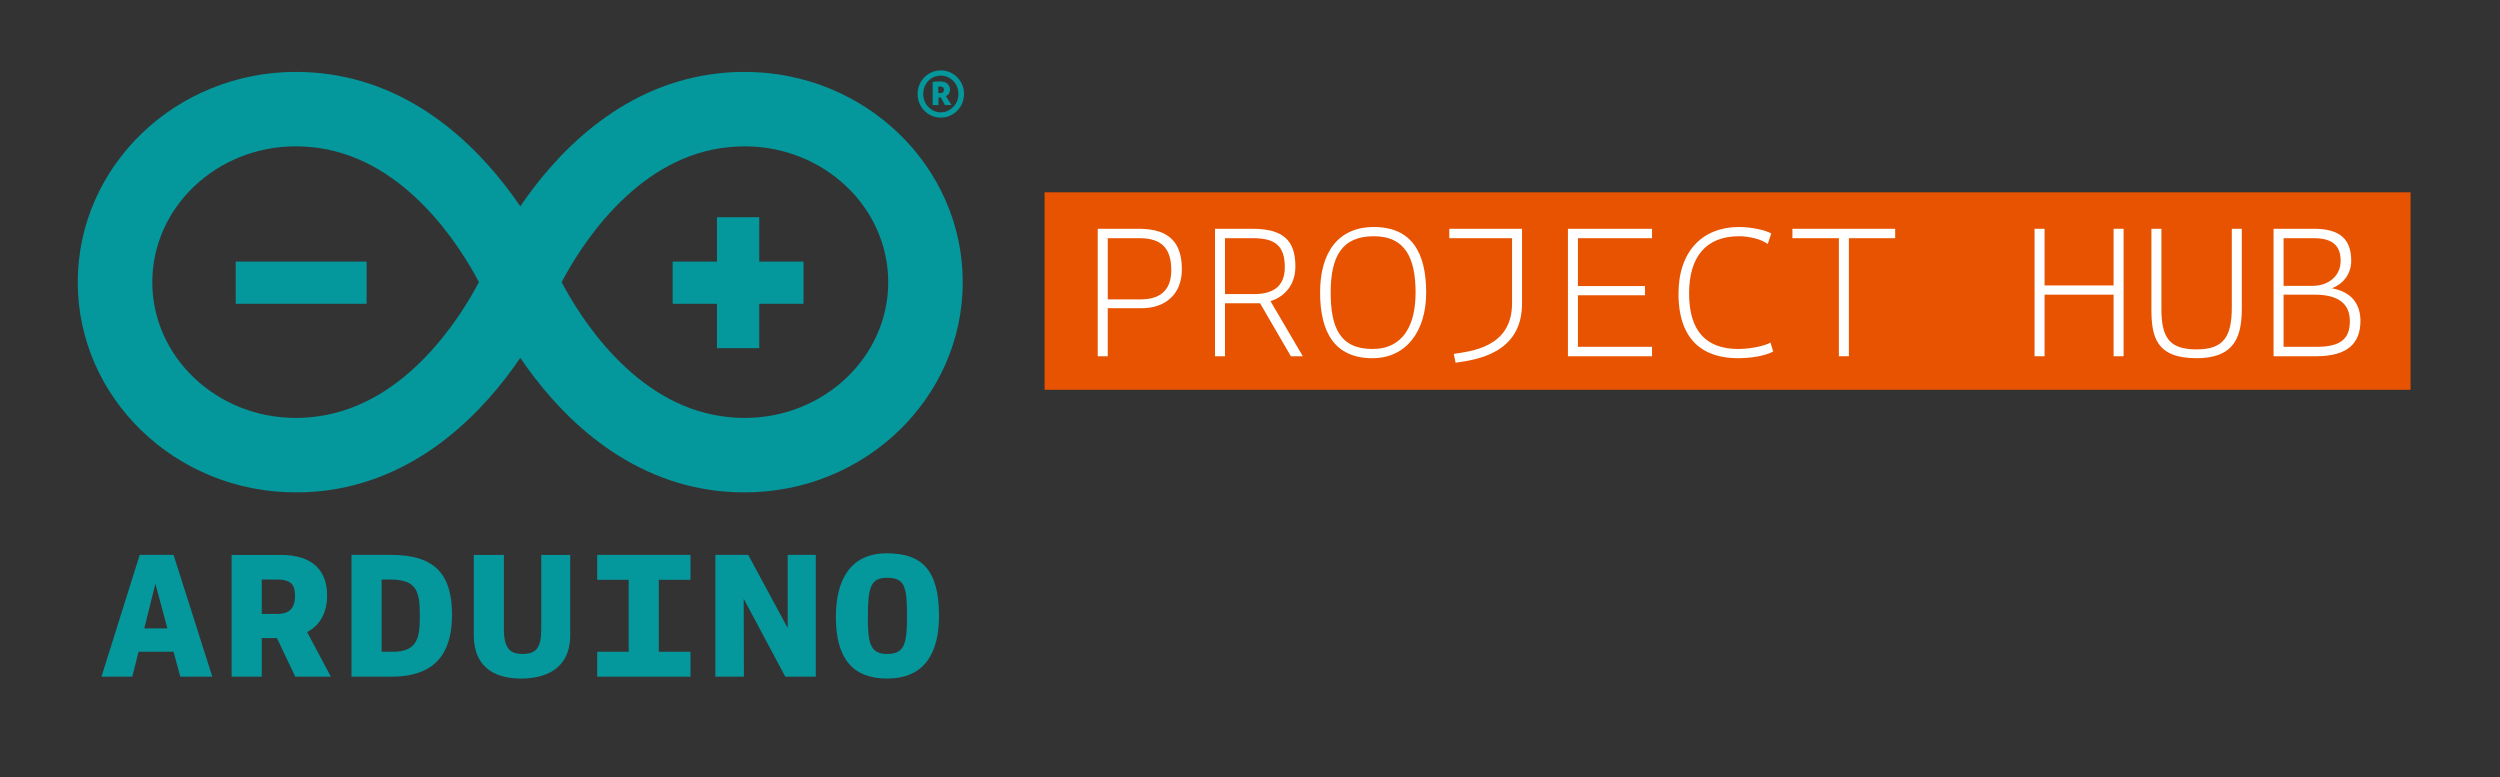 <?xml version="1.0" encoding="utf-8"?>
<!-- Generator: Adobe Illustrator 19.2.1, SVG Export Plug-In . SVG Version: 6.00 Build 0)  -->
<svg version="1.1" id="Layer_1" xmlns="http://www.w3.org/2000/svg" xmlns:xlink="http://www.w3.org/1999/xlink" x="0px" y="0px"
	 width="349px" height="108.5px" viewBox="0 0 349 108.5" enable-background="new 0 0 349 108.5" xml:space="preserve">
<rect x="0" y="0" width="349" height="108.5" fill="#333333" stroke="none"/>
<g id="createlogo" opacity="0.6">
</g>
<g id="createlogo_1_">
</g>
<path fill="#04979C" d="M134.4,39.389c0-16.185-13.652-29.352-30.432-29.352c-1.549,0-3.124,0.106-4.682,0.331
	c-13.04,1.86-21.766,11.24-26.65,18.433c-4.901-7.193-13.627-16.573-26.663-18.433c-1.558-0.226-3.137-0.331-4.682-0.331
	c-16.789,0-30.437,13.167-30.437,29.352c0,16.187,13.648,29.346,30.424,29.346c1.558,0,3.137-0.097,4.694-0.321
	c13.036-1.87,21.762-11.254,26.663-18.454c4.884,7.2,13.61,16.584,26.65,18.454c1.558,0.224,3.132,0.321,4.694,0.321
	C120.757,68.734,134.4,55.576,134.4,39.389 M44.496,58.107c-1.064,0.154-2.149,0.234-3.217,0.234
	c-11.035,0-20.018-8.51-20.018-18.952c0-10.448,8.983-18.959,20.031-18.959c1.06,0,2.14,0.087,3.208,0.232
	c12.284,1.754,19.807,13.87,22.357,18.72C64.303,44.246,56.785,56.355,44.496,58.107 M78.407,39.389
	c2.55-4.857,10.068-16.972,22.353-18.726c1.064-0.146,2.153-0.232,3.208-0.232c11.043,0,20.027,8.51,20.027,18.959
	c0,10.442-8.983,18.952-20.014,18.952c-1.064,0-2.149-0.08-3.221-0.234C88.475,56.355,80.948,44.235,78.407,39.389"/>
<rect x="32.904" y="36.52" fill="#04979C" width="18.275" height="5.889"/>
<polygon fill="#04979C" points="105.994,42.409 112.17,42.409 112.17,36.52 105.994,36.52 105.994,30.323 100.088,30.323 
	100.088,36.52 93.904,36.52 93.904,42.409 100.088,42.409 100.088,48.607 105.994,48.607 "/>
<path fill="#04979C" d="M19.501,77.464l-5.336,17h4.306l0.87-3.479h4.888l0.941,3.479h4.47l-5.412-17H19.501z M20.146,87.72
	l1.545-6.227l1.676,6.227H20.146z"/>
<path fill="#04979C" d="M45.665,83.142c0-3.267-1.773-5.678-6.48-5.678h-6.851v17h4.209v-5.387h2.119l2.554,5.387h4.973
	l-3.318-6.225C44.724,87.245,45.665,85.477,45.665,83.142 M38.772,85.703h-2.229v-4.798h2.145c1.963,0,2.499,0.754,2.499,2.261
	C41.186,85.055,40.228,85.703,38.772,85.703"/>
<path fill="#04979C" d="M54.636,77.464h-5.568v17h5.593c7.214,0,8.439-4.635,8.439-8.654C63.1,80.472,60.989,77.464,54.636,77.464
	 M54.868,90.986h-1.592V80.903h1.228c3.761,0,4.103,1.771,4.103,5.093C58.608,88.869,58.351,90.986,54.868,90.986"/>
<path fill="#04979C" d="M75.557,87.847c0,2.59-0.709,3.447-2.622,3.447c-1.591,0-2.592-0.65-2.592-3.47V77.465h-4.205V88.61
	c0,5.146,3.715,6.117,6.619,6.117c3.006,0,6.847-1.068,6.847-6.092v-11.17h-4.048L75.557,87.847L75.557,87.847z"/>
<polygon fill="#04979C" points="83.367,80.943 87.762,80.943 87.762,90.986 83.367,90.986 83.367,94.464 96.394,94.464 
	96.394,90.986 91.97,90.986 91.97,80.943 96.394,80.943 96.394,77.464 83.367,77.464 "/>
<polygon fill="#04979C" points="109.962,87.67 104.453,77.464 99.864,77.464 99.864,94.464 103.85,94.464 103.82,83.586 
	109.625,94.464 113.884,94.464 113.884,77.464 109.962,77.464 "/>
<path fill="#04979C" d="M123.8,77.243c-5.154,0-7.113,3.782-7.113,8.909c0,5.623,2.25,8.574,7.134,8.574
	c5.467,0,7.265-3.839,7.265-8.757C131.086,79.48,128.638,77.243,123.8,77.243 M123.821,91.294c-2.427,0-2.668-1.718-2.668-5.142
	c0-4.154,0.397-5.492,2.647-5.492c2.482,0,2.82,1.157,2.82,5.309C126.62,89.888,126.282,91.294,123.821,91.294"/>
<g>
	<path fill="#04979C" d="M134.32,11.816c-0.173-0.401-0.401-0.745-0.697-1.036c-0.287-0.291-0.629-0.521-1.017-0.696
		c-0.393-0.171-0.815-0.258-1.267-0.258c-0.456,0-0.878,0.087-1.266,0.258c-0.393,0.175-0.735,0.405-1.022,0.696
		c-0.291,0.291-0.523,0.635-0.697,1.036c-0.173,0.397-0.258,0.834-0.258,1.307c0,0.454,0.084,0.884,0.258,1.292
		c0.173,0.409,0.405,0.758,0.697,1.047c0.287,0.293,0.629,0.526,1.022,0.699c0.388,0.173,0.811,0.257,1.266,0.257
		c0.452,0,0.874-0.084,1.267-0.257c0.388-0.173,0.73-0.405,1.017-0.699c0.295-0.289,0.523-0.637,0.697-1.047
		c0.169-0.407,0.257-0.838,0.257-1.292C134.578,12.65,134.489,12.213,134.32,11.816z M133.607,14.121
		c-0.127,0.308-0.308,0.576-0.536,0.806c-0.232,0.232-0.494,0.418-0.785,0.553c-0.291,0.137-0.608,0.205-0.946,0.205
		c-0.342,0-0.663-0.068-0.962-0.205c-0.3-0.135-0.561-0.321-0.785-0.553c-0.22-0.23-0.393-0.498-0.523-0.806
		c-0.127-0.308-0.19-0.642-0.19-0.998c0-0.359,0.063-0.697,0.19-1.013c0.131-0.317,0.304-0.589,0.523-0.819
		c0.224-0.23,0.485-0.412,0.785-0.538c0.3-0.129,0.621-0.194,0.962-0.194c0.338,0,0.654,0.065,0.946,0.194
		c0.291,0.127,0.553,0.308,0.785,0.538c0.228,0.23,0.409,0.502,0.536,0.819s0.19,0.654,0.19,1.013
		C133.797,13.48,133.733,13.813,133.607,14.121z"/>
	<path fill="#04979C" d="M132.045,13.442c0.186-0.093,0.325-0.22,0.426-0.382c0.097-0.163,0.148-0.348,0.148-0.545
		c0-0.308-0.11-0.578-0.329-0.804c-0.215-0.226-0.587-0.342-1.114-0.342c-0.198,0-0.376,0.004-0.532,0.015
		c-0.156,0.011-0.304,0.023-0.447,0.042v3.24h0.815v-1.062h0.329l0.57,1.062h0.929L132.045,13.442z M131.23,13.003
		c-0.11,0-0.194-0.006-0.245-0.025v-0.872c0.051-0.017,0.144-0.027,0.27-0.027c0.346,0,0.519,0.152,0.519,0.462
		C131.775,12.851,131.593,13.003,131.23,13.003z"/>
</g>
<rect x="145.825" y="26.845" fill="#E75300" width="190.689" height="27.568"/>
<path fill="#FFFFFF" d="M153.245,31.938h5.749c4.352,0,5.994,2.053,5.994,5.666c0,3.586-2.436,5.42-5.584,5.42h-4.763v6.707h-1.396
	V31.938z M163.511,37.714c0-3.011-1.342-4.462-4.407-4.462h-4.462v8.541h4.599C161.622,41.793,163.511,40.808,163.511,37.714z"/>
<path fill="#FFFFFF" d="M169.613,31.938h5.201c4.353,0,6.022,1.643,6.022,5.256c0,2.519-1.424,4.188-3.477,4.845l4.517,7.692h-1.67
	l-4.298-7.391h-4.899v7.391h-1.396V31.938z M179.358,37.304c0-3.012-1.369-4.052-4.435-4.052h-3.914v7.802h4.051
	C177.442,41.054,179.358,40.205,179.358,37.304z"/>
<path fill="#FFFFFF" d="M199.094,40.862c0,5.338-2.765,9.143-7.501,9.143c-5.283,0-7.309-3.641-7.309-9.17
	c0-5.557,2.491-9.144,7.5-9.144C197.04,31.691,199.094,35.223,199.094,40.862z M197.615,40.862c0-4.764-1.396-7.884-5.831-7.884
	c-4.489,0-6.021,2.874-6.021,7.856c0,4.872,1.286,7.884,5.83,7.884C195.945,48.719,197.615,45.297,197.615,40.862z"/>
<path fill="#FFFFFF" d="M202.322,31.938h10.155v10.43c0,6.953-6.323,7.856-9.279,8.267l-0.247-1.231
	c2.327-0.384,8.131-0.849,8.131-7.062v-9.089h-8.76V31.938z"/>
<path fill="#FFFFFF" d="M230.625,31.938v1.313h-10.348v6.68h9.362v1.286h-9.362v7.199h10.348v1.314h-11.743V31.938H230.625z"/>
<path fill="#FFFFFF" d="M247.541,49.074c-1.149,0.603-3.039,0.931-4.928,0.931c-4.735,0-8.294-2.408-8.294-9.006
	c0-6.022,3.449-9.308,8.431-9.308c1.779,0,3.724,0.438,4.518,0.903l-0.493,1.479c-0.849-0.685-2.628-1.095-3.997-1.095
	c-4.708,0-6.98,2.983-6.98,7.966c0,5.256,2.354,7.774,6.871,7.774c1.834,0,3.86-0.493,4.489-0.903L247.541,49.074z"/>
<path fill="#FFFFFF" d="M264.566,33.252h-6.461v16.479h-1.396V33.252h-6.488v-1.313h14.345V33.252z"/>
<path fill="#FFFFFF" d="M296.453,31.938v17.793h-1.396v-8.596h-9.636v8.596h-1.396V31.938h1.396v7.911h9.636v-7.911H296.453z"/>
<path fill="#FFFFFF" d="M311.562,31.938h1.396v10.949c0,3.668-0.657,7.117-6.324,7.117c-5.584,0-6.296-2.929-6.296-6.815V31.938
	h1.396v11.223c0,4.188,1.286,5.612,4.927,5.612c3.751,0,4.9-1.752,4.9-5.886V31.938z"/>
<path fill="#FFFFFF" d="M323.359,49.731h-5.968V31.938h5.666c3.642,0,5.174,1.505,5.174,4.462c0,1.643-0.903,3.12-2.628,3.805v0.055
	c3.039,0.575,3.915,2.573,3.915,4.544C329.519,47.897,327.739,49.731,323.359,49.731z M322.976,33.252h-4.188v6.652h4.052
	c2.19,0,3.915-1.369,3.915-3.477C326.754,34.265,325.604,33.252,322.976,33.252z M318.787,41.136v7.281h4.6
	c3.284,0,4.653-1.04,4.653-3.586c0-2.545-1.752-3.695-4.9-3.695H318.787z"/>
</svg>
